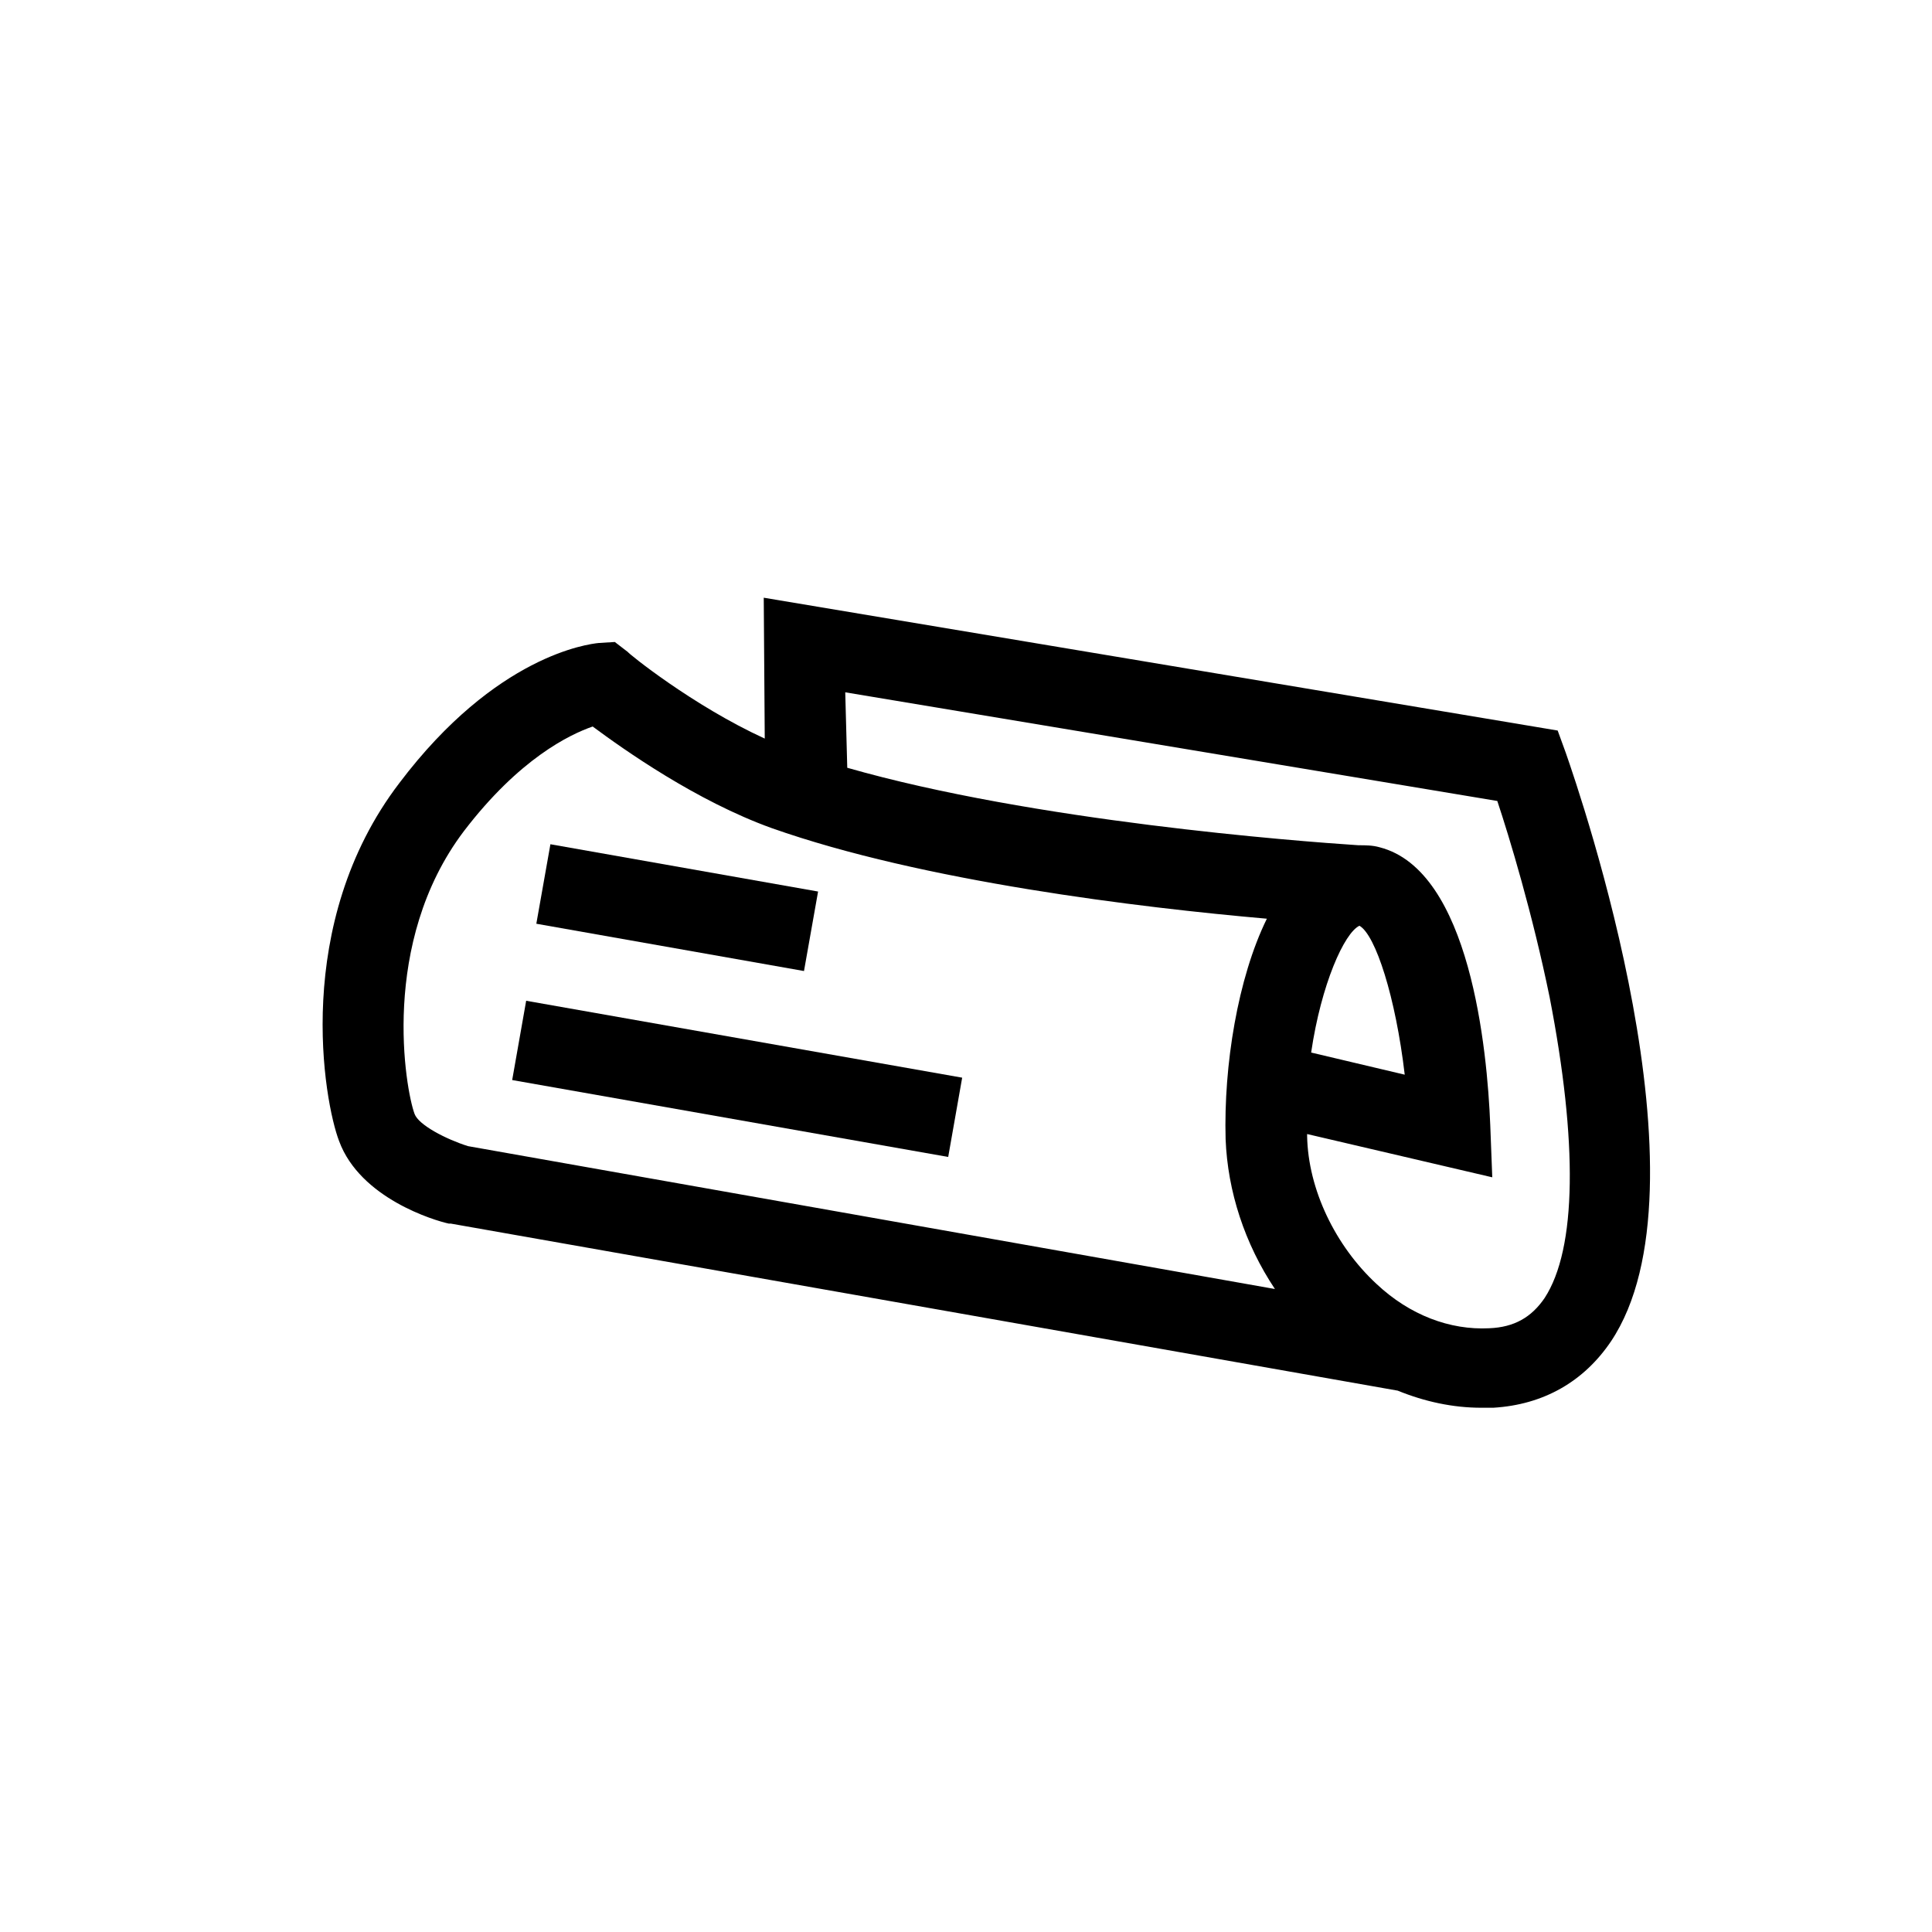 <?xml version="1.0" encoding="UTF-8"?>
<svg xmlns="http://www.w3.org/2000/svg" viewBox="0 0 192 192"><path d="M50.9 107.334l1.39-7.879 43.33 7.643-1.389 7.878zM54.7 83.9l-1.4 7.9 26.6 4.7 1.4-7.9" fill="rgba(0,0,0,1)"/><path d="M155.6 74.8l-.8-2.2-78.9-13.2.1 14c-7.2-3.3-13.6-8.5-13.6-8.6l-1.3-1-1.6.1c-1 .1-10.2 1.2-19.8 13.9-10.7 14-7.5 31.7-6 35.6 2.1 5.7 9.5 7.9 10.9 8.2h.2l94.1 16.6c2.7 1.1 5.5 1.7 8.3 1.7h1.2c5-.3 9-2.6 11.7-6.6 10.3-15.4-3-54.2-4.5-58.5zM41.2 110.7c-.9-2.4-3.5-17 4.9-28.1 5.5-7.2 10.5-9.6 12.8-10.4 3.1 2.3 10.3 7.4 17.8 10.1 15 5.3 36.6 7.9 49.2 9-2.9 5.9-4.3 14.6-4.1 21.9.2 5.2 1.9 10.4 4.9 14.9l-80.2-14.2c-2.2-.7-4.9-2.1-5.3-3.2zM135.1 92c1.6.9 3.6 7.1 4.5 14.8l-9.3-2.2c1-6.8 3.3-11.9 4.8-12.6zm18.4 37c-1.3 1.9-3 2.9-5.5 3-3.9.2-7.9-1.3-11.2-4.4-4.1-3.8-6.8-9.4-6.9-14.7v-.2l18.4 4.3-.2-5.2c-.3-7.5-2-25.3-11-27.6-.7-.2-1.4-.2-2.1-.2-6.1-.4-32.3-2.4-50.8-7.7l-.2-7.5 64.8 10.8c1.2 3.6 3.5 11.2 5.2 19.5 2.8 14.4 2.7 25-.5 29.9z" fill="rgba(0,0,0,1)"/></svg>
